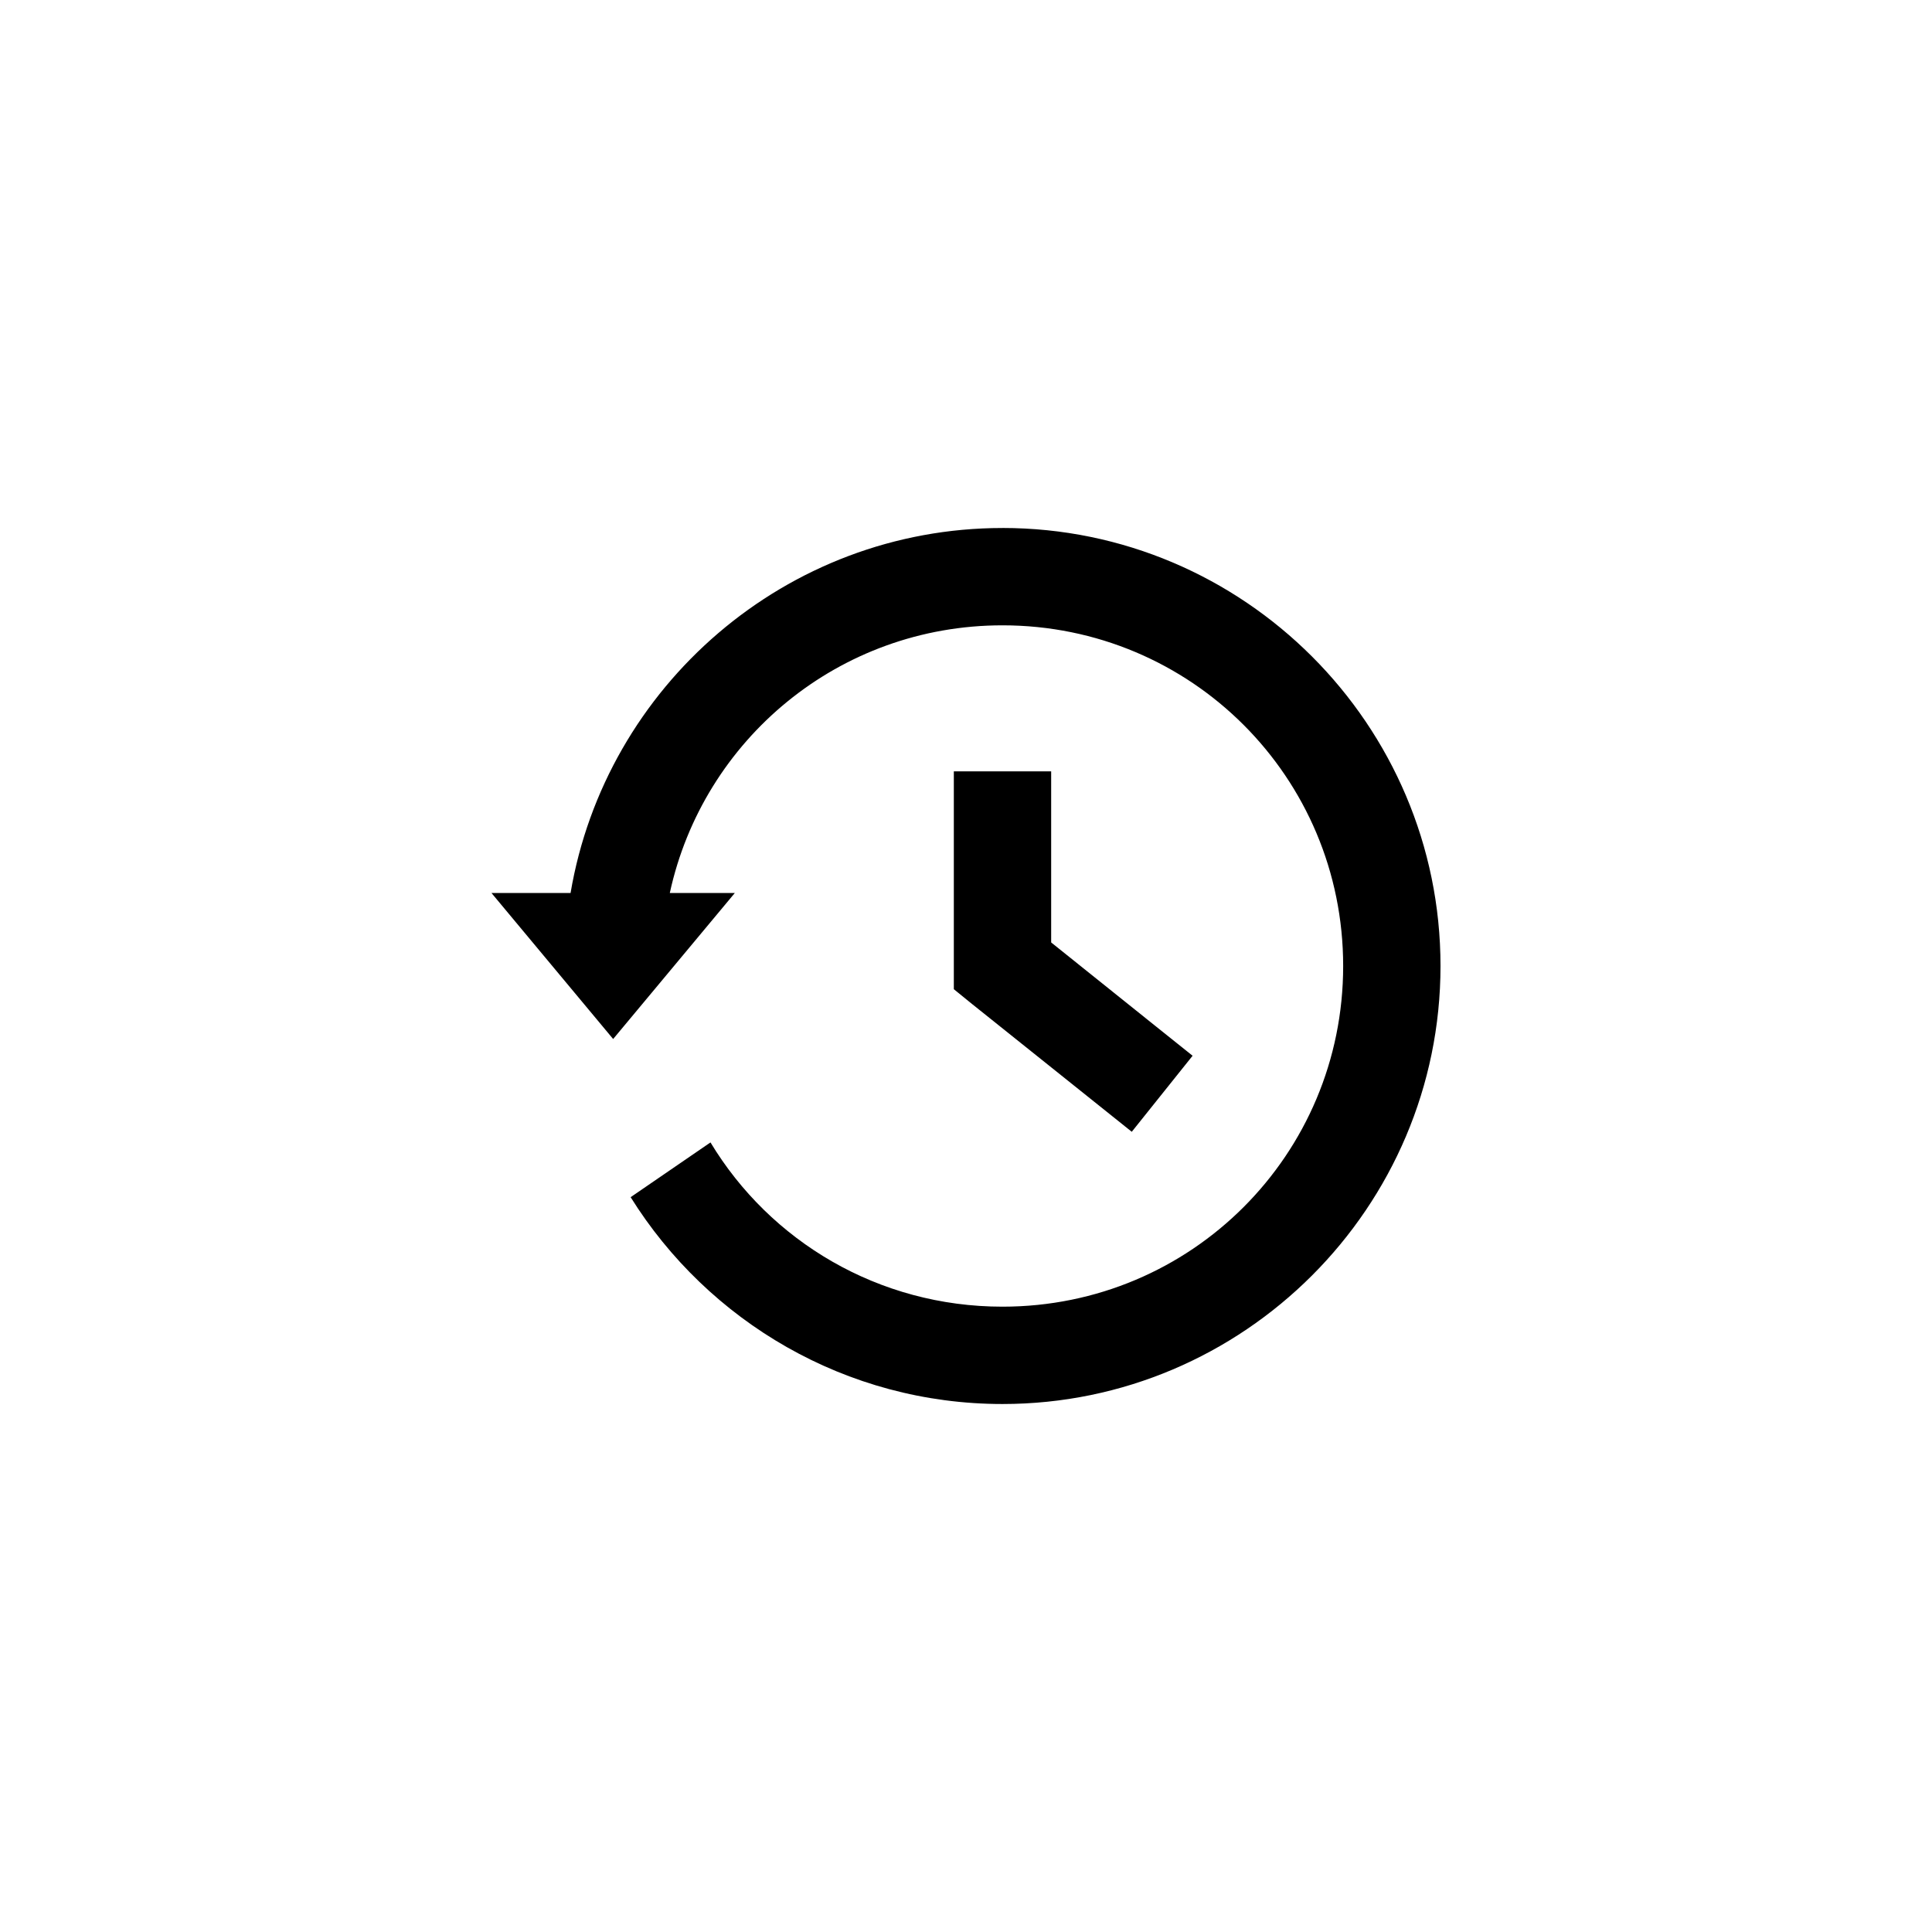 <svg xmlns="http://www.w3.org/2000/svg" width="1600" height="1600" viewBox="0 0 1200 1200"><path d="M622.67 327.95c-134.45 0-246.59 98.297-268.28 226.71h-49.121l75.57 90.688 75.57-90.688h-40.383c20.68-95.258 105.02-166.26 206.64-166.26 117.22 0 211.6 94.379 211.6 211.6s-94.379 211.6-211.6 211.6c-77.113 0-144.39-40.699-181.37-102.02l-49.594 34.008c48.109 77.086 133.69 128.47 230.96 128.47 149.89 0 272.06-122.16 272.06-272.06 0-149.89-122.16-272.06-272.06-272.06zm-30.23 151.14v135.32l11.336 9.21 75.57 60.458 23.617 18.895 37.785-47.23-23.617-18.895-64.234-51.484v-106.27"/></svg>
